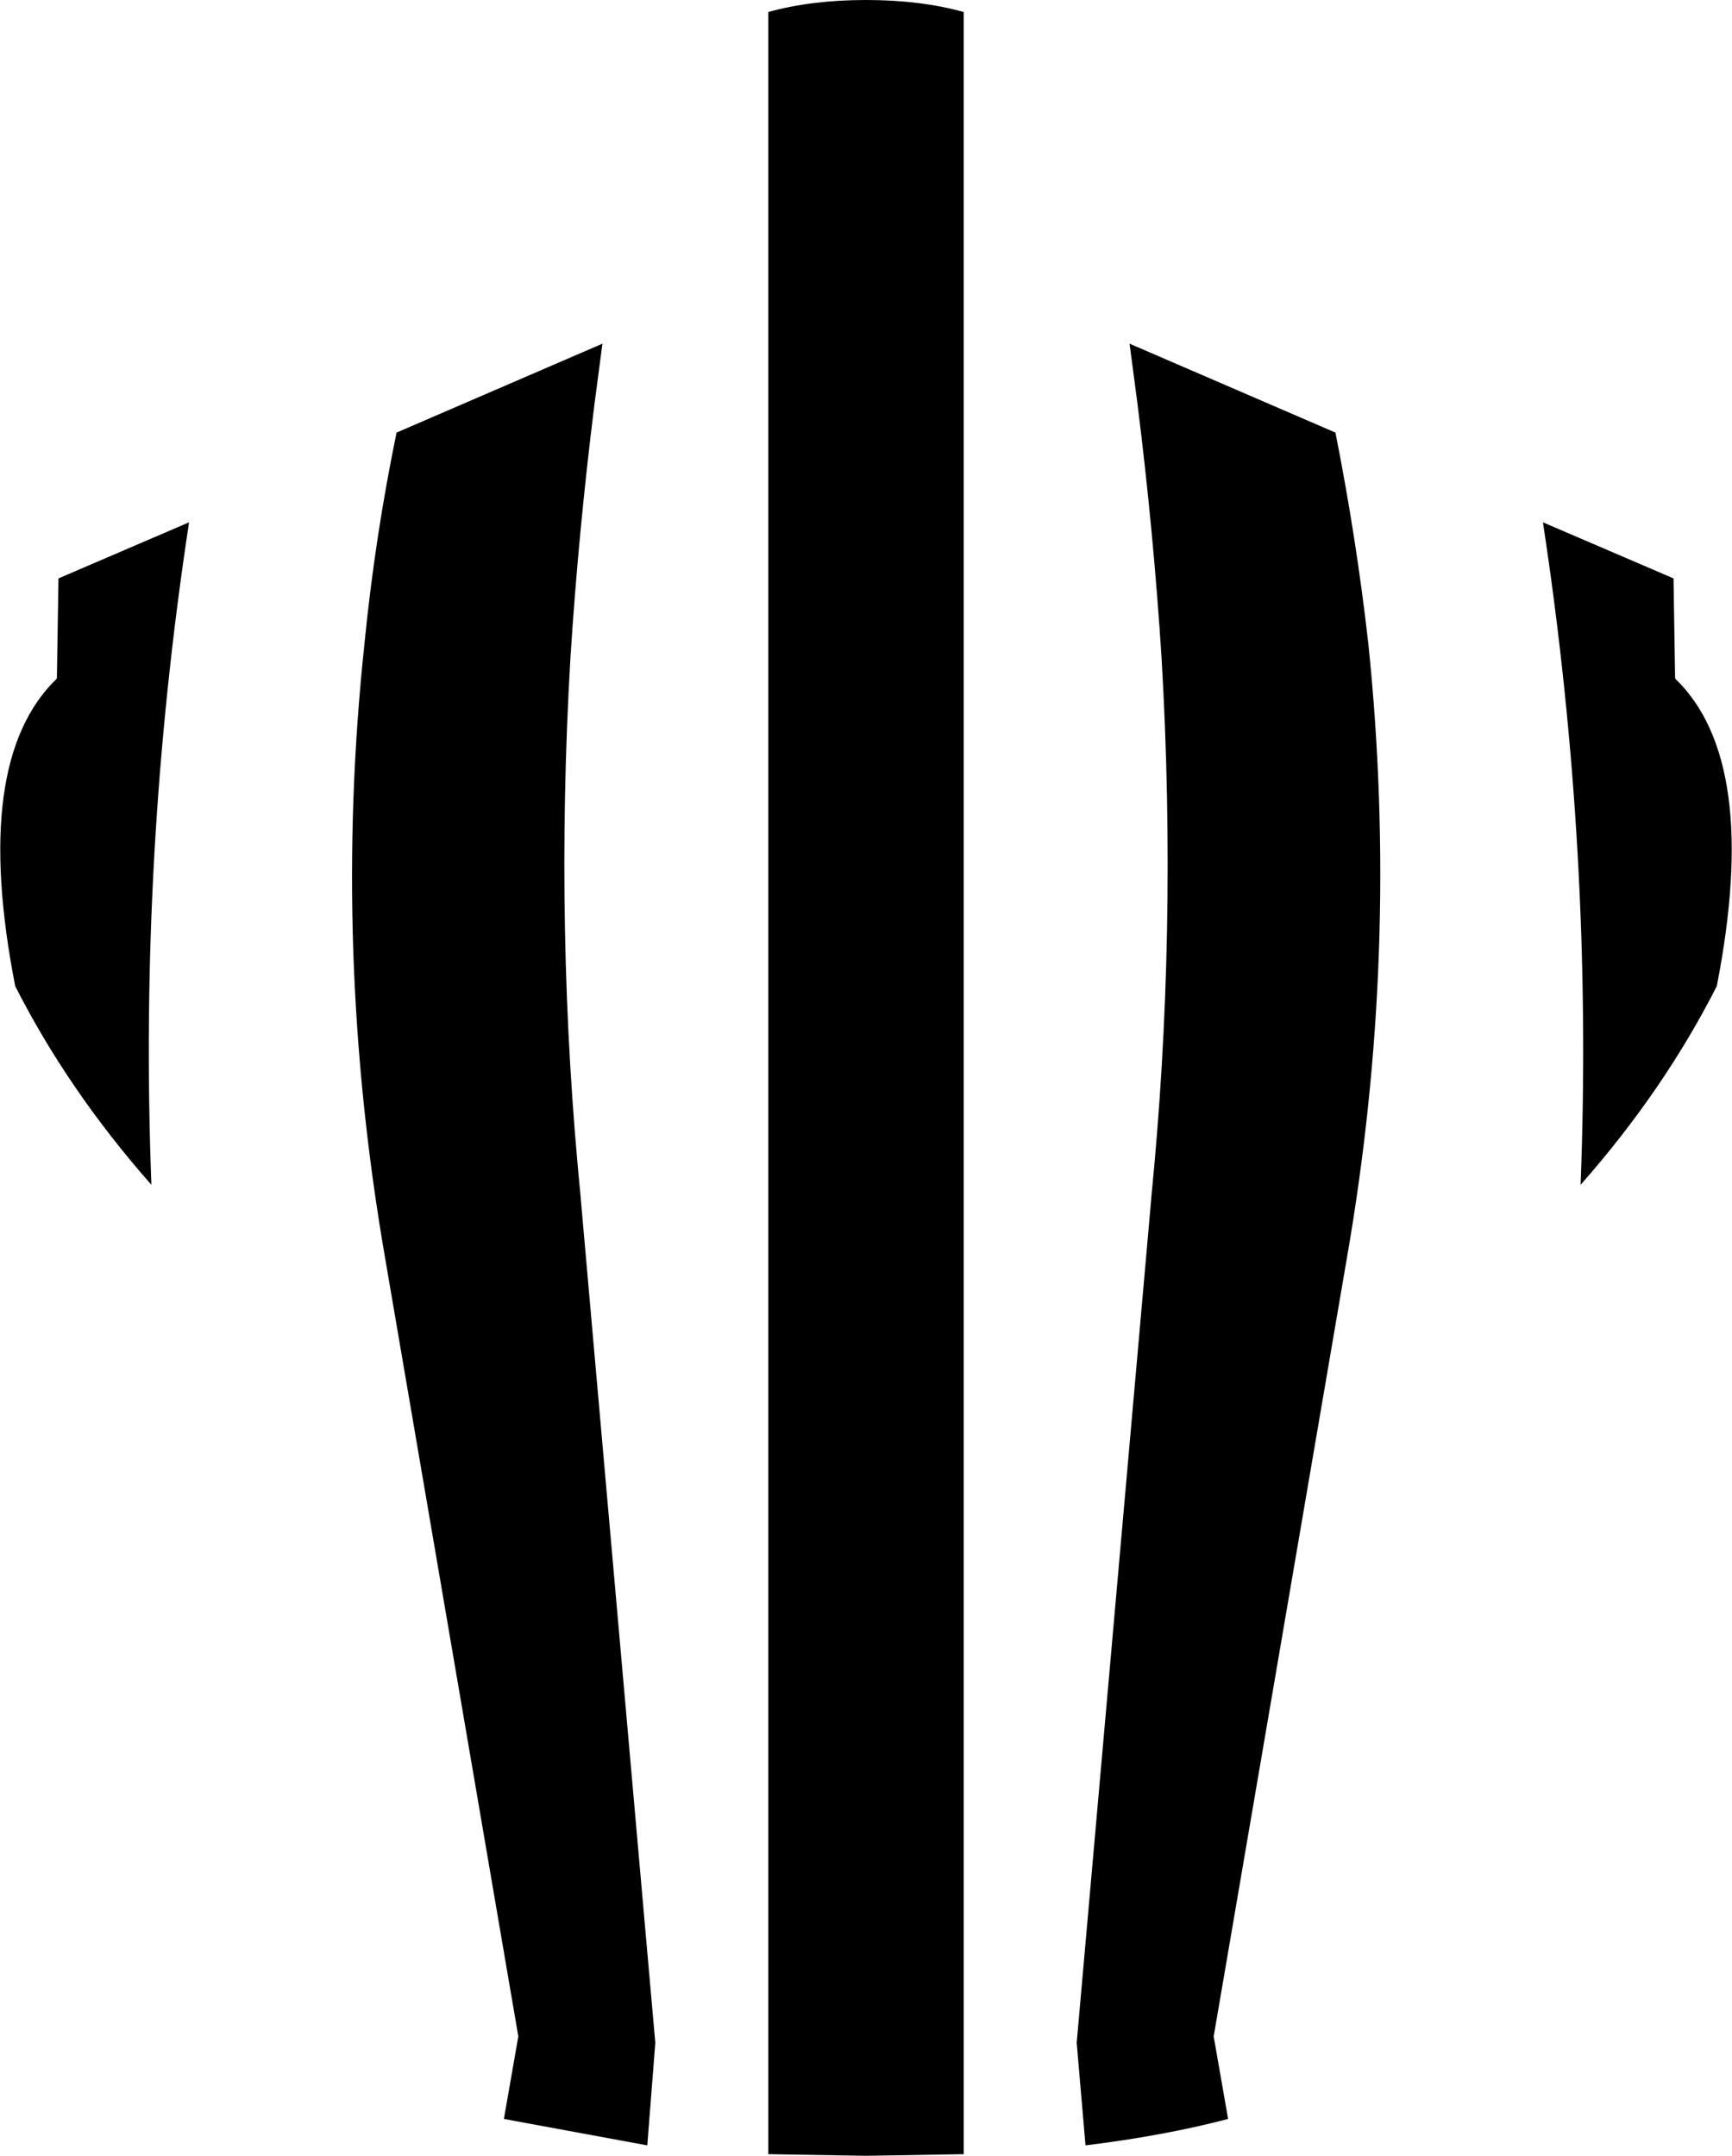 <?xml version="1.0" encoding="UTF-8" standalone="no"?>
<svg xmlns:xlink="http://www.w3.org/1999/xlink" height="134.55px" width="108.1px" xmlns="http://www.w3.org/2000/svg">
  <g transform="matrix(1.0, 0.0, 0.0, 1.0, -345.75, -193.65)">
    <path d="M370.5 220.65 L383.35 215.1 382.85 218.9 Q381.85 226.9 381.35 234.75 380.35 251.9 382.0 268.45 L382.0 268.5 386.65 321.15 386.15 327.55 377.2 325.9 378.1 320.75 369.8 272.25 Q366.45 253.0 368.5 233.8 369.15 227.2 370.5 220.65 M416.75 218.9 L416.25 215.1 429.1 220.65 Q430.4 227.2 431.15 233.8 433.15 253.05 429.8 272.25 L421.5 320.75 422.4 325.9 Q418.4 326.95 413.5 327.55 L412.95 321.15 417.6 268.5 417.6 268.45 Q419.25 251.9 418.25 234.75 417.75 226.9 416.75 218.9 M450.2 229.75 L450.3 236.0 Q455.65 241.15 452.9 255.2 449.6 261.7 444.4 267.6 445.2 246.9 442.05 226.25 L450.2 229.75 M393.7 194.4 Q396.4 193.65 399.8 193.65 403.2 193.65 405.9 194.4 L405.9 328.1 399.8 328.2 393.7 328.1 393.7 194.4 M349.4 229.75 L357.55 226.25 Q354.4 246.9 355.2 267.6 350.0 261.7 346.7 255.2 343.95 241.15 349.3 236.0 L349.4 229.75" fill="#000000" fill-rule="evenodd" stroke="none"/>
  </g>
</svg>
